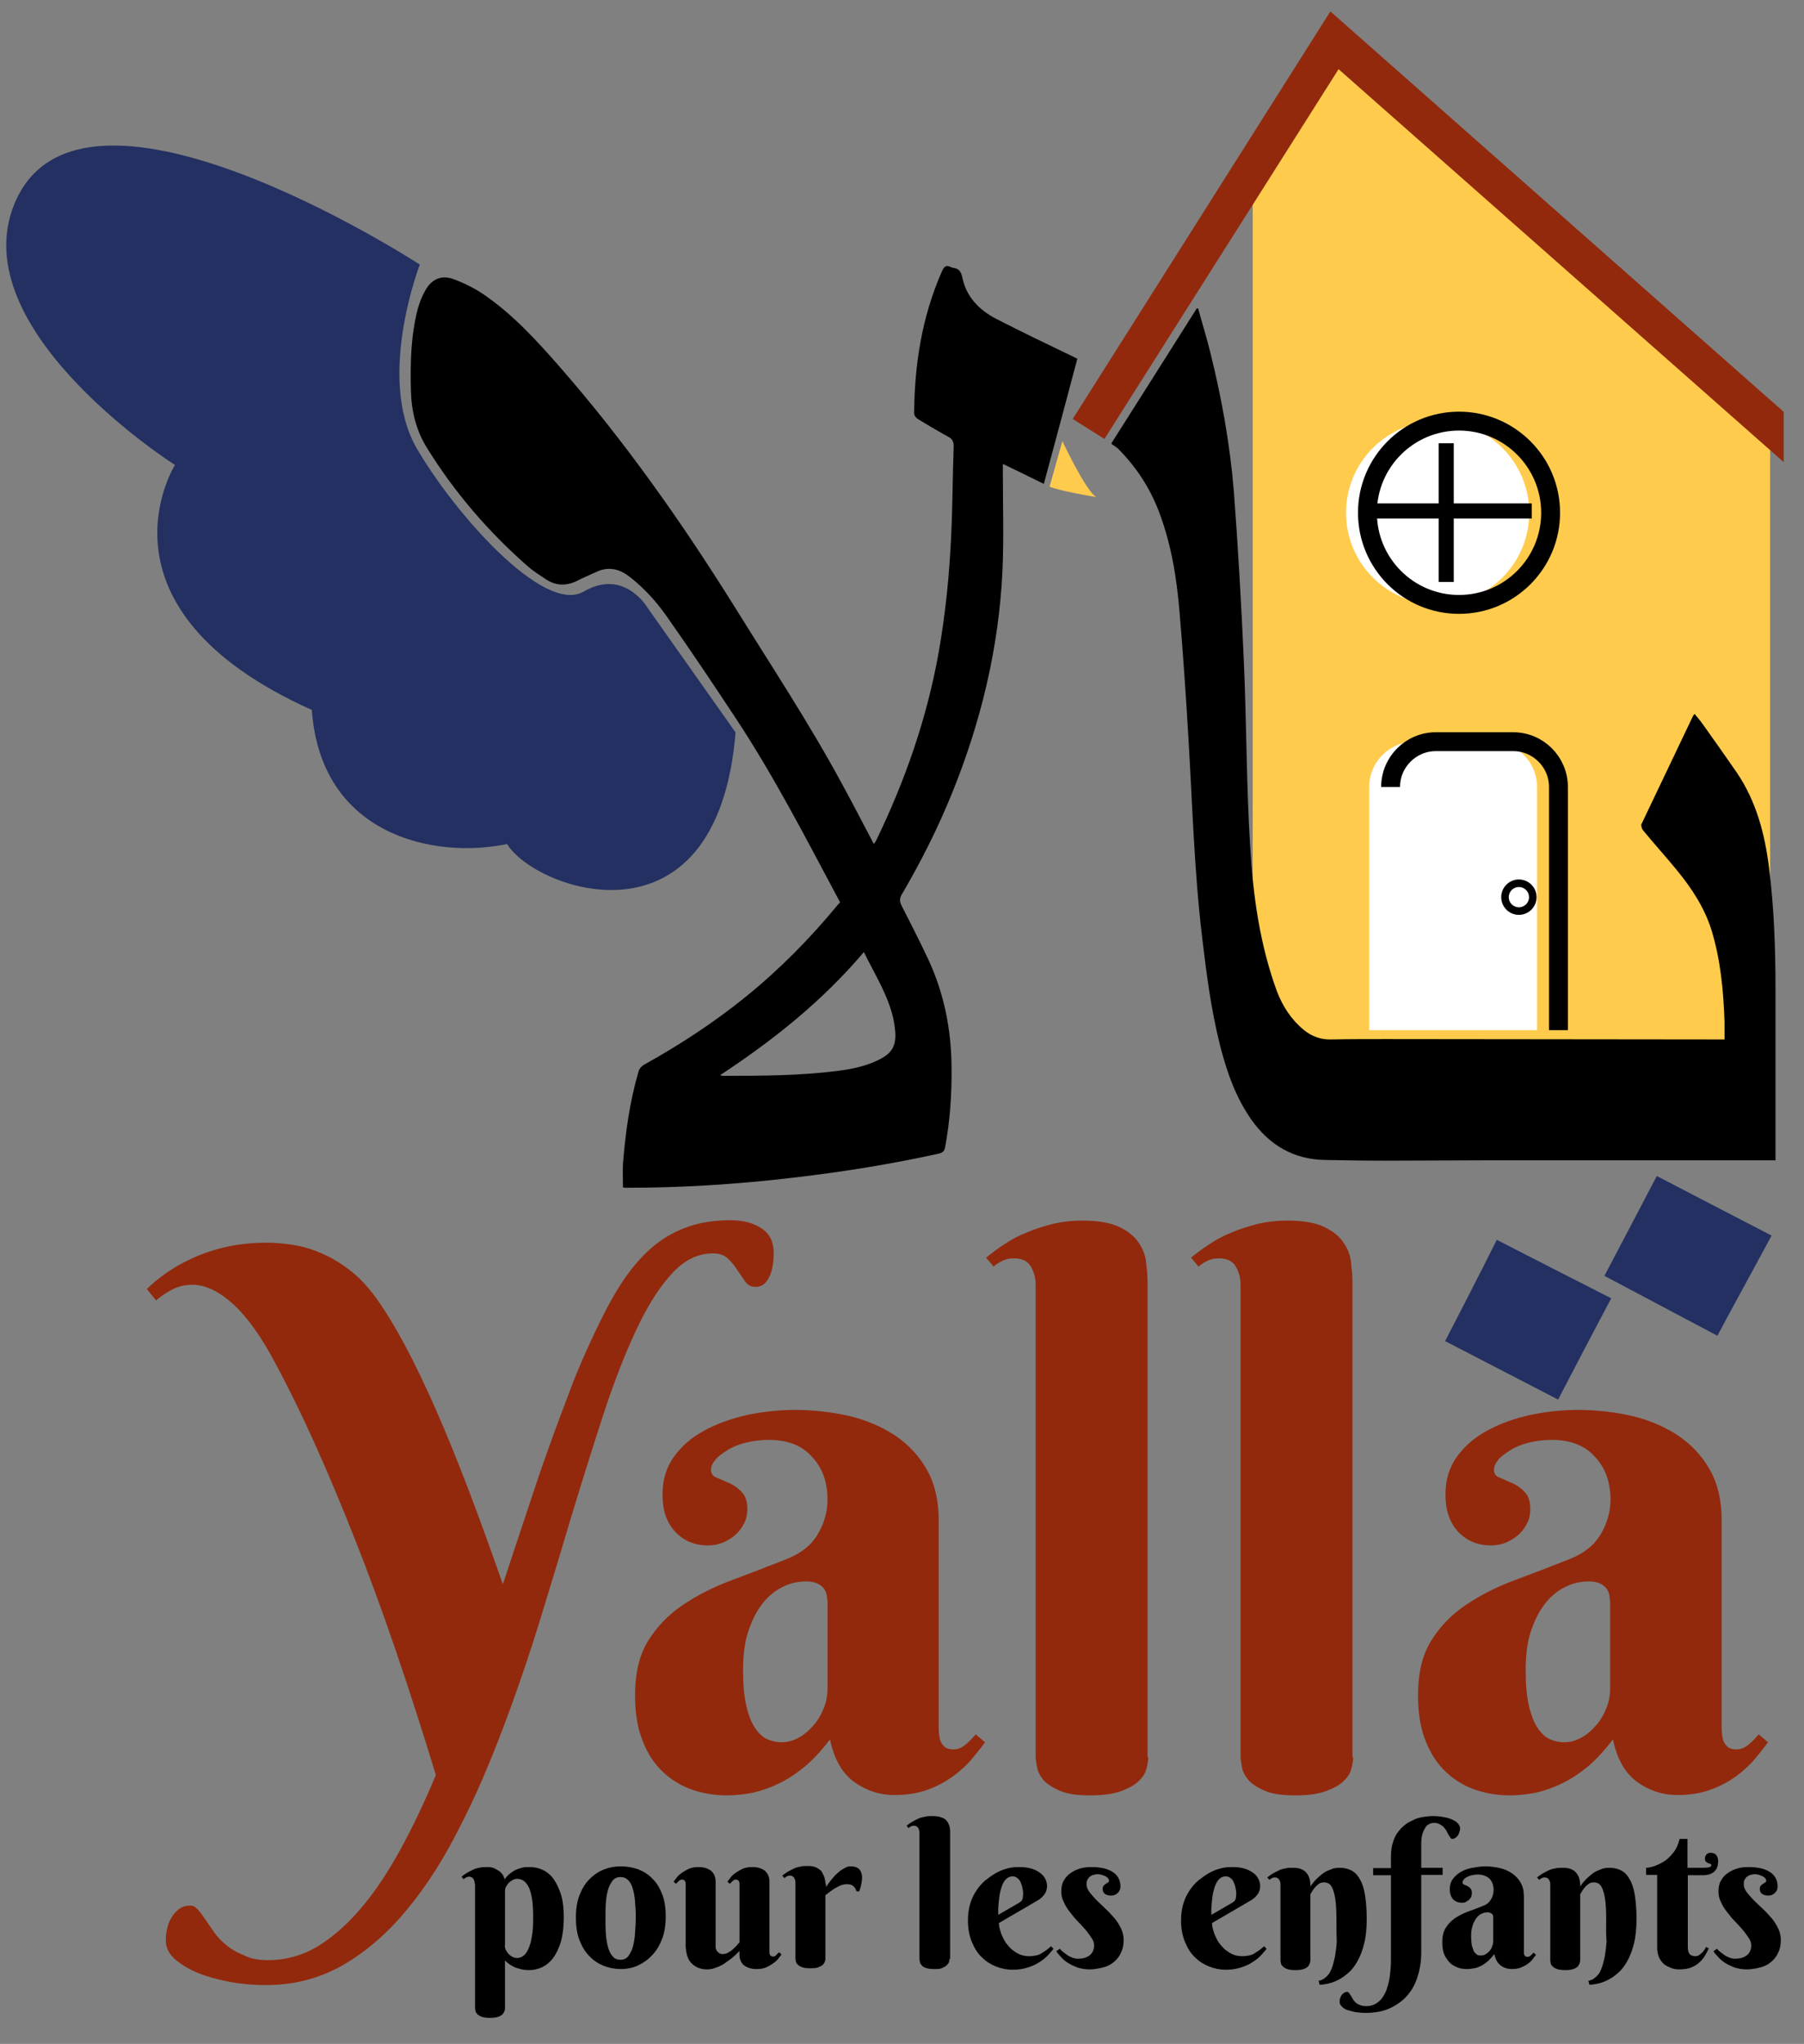 <?xml version="1.0" encoding="utf-8"?>
<!-- Generator: Adobe Illustrator 21.0.0, SVG Export Plug-In . SVG Version: 6.00 Build 0)  -->
<svg version="1.1" id="Calque_1" xmlns="http://www.w3.org/2000/svg" xmlns:xlink="http://www.w3.org/1999/xlink" x="0px" y="0px"
	 viewBox="0 0 506.2 573.2" style="enable-background:new 0 0 506.2 573.2;" xml:space="preserve">
<rect x="0" y="0" width="506.2" height="573.2" fill="#808080" stroke="none"/>
<style type="text/css">
	.st0{fill:#FFCB4D;}
	.st1{fill:#92290D;}
	.st2{fill:#233061;}
	.st3{fill:#FFFFFF;}
	.st4{fill:none;stroke:#000000;stroke-width:5.3;stroke-miterlimit:10;}
	.st5{fill:none;stroke:#000000;stroke-width:4.24;stroke-miterlimit:10;}
	.st6{fill:none;stroke:#000000;stroke-width:2.12;stroke-miterlimit:10;}
</style>
<polygon class="st0" points="351.5,253.2 351.5,47 374.9,13.3 496.7,122.5 496.7,323.7 358.8,306.8 343.7,269.8 "/>
<g>
	<path class="st1" d="M75.2,549.7c5,0,9.7-1.3,14-3.9c4.3-2.6,8.4-6.3,12.3-10.9c3.9-4.6,7.5-10.1,11-16.5
		c3.5-6.4,6.7-13.2,9.8-20.6c-7.5-24.6-15-46.7-22.7-66.1c-7.7-19.5-15.1-36-22.4-49.5c-3.8-7.2-7.7-12.7-11.7-16.4
		c-4.1-3.7-7.9-5.5-11.5-5.5c-2.2,0-4.1,0.5-5.8,1.4c-1.7,0.9-3.2,1.9-4.4,3l-2.6-3.2c1.4-1.4,3.2-2.9,5.3-4.4
		c2.1-1.5,4.6-2.9,7.4-4.2c2.8-1.3,6-2.4,9.5-3.2c3.5-0.8,7.4-1.2,11.6-1.2c2.1,0,4.5,0.2,7.1,0.6c2.6,0.4,5.2,1.1,7.9,2.3
		c2.7,1.1,5.4,2.7,8,4.7c2.7,2,5.2,4.7,7.6,8c5.3,7.4,10.8,17.8,16.7,31.2c5.9,13.4,12.1,29.8,18.8,49c2.1-6.4,4.2-12.7,6.3-19
		c2.1-6.3,4.1-12.5,6.3-18.5c2.1-6,4.3-11.7,6.4-17.3s4.4-10.7,6.7-15.6c2.4-5.1,4.8-9.7,7.3-13.6c2.5-3.9,5.2-7.2,8.2-9.9
		s6.3-4.7,10-6.1c3.7-1.4,7.9-2.1,12.7-2.1c3.6,0,6.5,0.8,8.7,2.3c2.3,1.5,3.4,3.8,3.4,6.9c0,2.7-0.4,5-1.3,6.8
		c-0.9,1.8-2.1,2.7-3.7,2.7c-1.3,0-2.3-0.5-3-1.5c-0.7-1-1.4-2.1-2.2-3.2c-0.7-1.2-1.6-2.2-2.6-3.2c-1-1-2.4-1.5-4.3-1.5
		c-4.2,0-8,1.9-11.5,5.7c-3.5,3.8-6.8,9-9.9,15.6c-3.1,6.6-6.1,14.2-9,23c-2.9,8.8-5.8,18.1-8.8,27.9c-2.9,9.8-6,20-9.2,30.4
		c-3.2,10.4-6.7,20.6-10.4,30.4s-7.7,19.2-12.2,27.9c-4.4,8.8-9.3,16.5-14.7,23c-5.4,6.6-11.4,11.8-17.9,15.6
		c-6.6,3.8-13.8,5.7-21.8,5.7c-3.5,0-6.9-0.3-10.1-0.9c-3.2-0.6-6.2-1.4-8.7-2.4s-4.7-2.3-6.4-3.7c-1.7-1.4-2.6-3-2.8-4.6
		c-0.1-1.2-0.1-2.5,0.2-3.7c0.2-1.3,0.6-2.4,1.2-3.4c0.5-1,1.3-1.9,2.2-2.6c0.9-0.7,2-1,3.2-1c0.8,0,1.5,0.4,2.1,1.1
		c0.7,0.8,1.4,1.7,2.1,2.8c0.8,1.1,1.6,2.3,2.5,3.6c0.9,1.3,2.1,2.5,3.4,3.6c1.4,1.1,3,2.1,4.9,2.8
		C70.2,549.3,72.5,549.7,75.2,549.7z"/>
	<path class="st1" d="M215.7,403.8c-2.3,0-4.5,0.3-6.5,0.8c-2,0.5-3.7,1.2-5.1,2.1s-2.6,1.7-3.4,2.7c-0.8,1-1.2,1.9-1.2,2.8
		c0,1,0.5,1.8,1.6,2.2c1.1,0.4,2.2,1,3.5,1.5c1.3,0.6,2.5,1.4,3.5,2.5c1.1,1.1,1.6,2.7,1.6,4.9c0,1.4-0.3,2.8-0.9,3.9
		c-0.6,1.2-1.4,2.3-2.4,3.2c-1,0.9-2.2,1.6-3.5,2.2c-1.3,0.5-2.7,0.8-4.2,0.8c-3.8,0-6.9-1.3-9.3-3.9c-2.4-2.6-3.5-6-3.5-10.4
		c0-4.2,1.1-7.7,3.3-10.7c2.2-3,5-5.4,8.6-7.3c3.5-1.9,7.5-3.3,11.9-4.3c4.4-0.9,8.9-1.4,13.3-1.4c5.3,0,10.4,0.6,15.3,1.7
		c4.9,1.2,9.1,3,12.9,5.5c3.7,2.5,6.7,5.7,8.9,9.6c2.2,3.9,3.3,8.6,3.3,14.2v57.9c0,0.6,0,1.3,0.1,2.1c0.1,0.8,0.2,1.4,0.5,2.1
		c0.3,0.6,0.7,1.1,1.2,1.5c0.5,0.4,1.3,0.6,2.4,0.6c1.2,0,2.4-0.5,3.4-1.4c1.1-0.9,2-1.9,2.8-2.8l2.6,2.2c-1,1.4-2.3,3-3.7,4.7
		c-1.4,1.7-3.2,3.3-5.2,4.8c-2.1,1.5-4.4,2.8-7.2,3.8c-2.7,1-5.8,1.5-9.3,1.5c-4.3,0-8.1-1.3-11.5-3.8c-3.4-2.6-5.5-6.5-6.6-11.8
		c-2.2,2.9-4.5,5.4-6.8,7.4c-2.4,2-4.8,3.6-7.2,4.8s-4.9,2.1-7.4,2.7c-2.5,0.5-5,0.8-7.5,0.8c-3.3,0-6.5-0.5-9.5-1.5
		s-5.8-2.6-8.3-4.9c-2.4-2.2-4.4-5.1-5.8-8.7c-1.5-3.6-2.2-7.9-2.2-13c0-6.2,1.2-11.3,3.7-15.3c2.5-4,5.7-7.3,9.7-10
		c4-2.7,8.5-5,13.6-6.9c5.1-1.9,10.3-3.9,15.6-6c4-1.6,6.9-3.9,8.7-7c1.8-3.1,2.7-6.3,2.7-9.6c0-5.1-1.5-9.1-4.5-12.2
		C224.9,405.3,220.9,403.8,215.7,403.8z M232.1,448.7c0-1.7-0.5-3-1.6-3.9c-1.1-0.9-2.5-1.3-4.2-1.3c-2.4,0-4.7,0.5-6.8,1.6
		c-2.2,1.1-4.1,2.7-5.7,4.8c-1.6,2.1-2.9,4.7-3.9,7.8c-1,3.1-1.4,6.7-1.4,10.8c0,4,0.3,7.2,0.9,9.8c0.6,2.6,1.4,4.7,2.4,6.2
		c1,1.5,2.1,2.6,3.4,3.2c1.3,0.6,2.7,0.9,4.1,0.9c1.8,0,3.5-0.5,5-1.4c1.6-0.9,2.9-2.1,4.1-3.5c1.2-1.4,2.1-3,2.8-4.8
		c0.7-1.8,1-3.6,1-5.3V448.7z"/>
	<path class="st1" d="M322.2,492.8c0,0.9-0.2,1.9-0.5,3.2c-0.3,1.2-1,2.4-2.2,3.5c-1.1,1.1-2.8,2-4.9,2.8c-2.2,0.8-5,1.2-8.7,1.2
		s-6.5-0.4-8.5-1.3c-2.1-0.9-3.6-1.9-4.6-3c-1-1.2-1.6-2.4-1.8-3.6c-0.2-1.2-0.4-2.2-0.4-3V360.3c0-2-0.5-3.7-1.4-5.2
		c-0.9-1.5-2.5-2.2-4.7-2.2c-1.2,0-2.2,0.2-3,0.6c-0.9,0.4-1.8,0.9-2.7,1.7l-2.1-2.5c1.6-1.3,3.3-2.6,5.2-3.8c1.9-1.3,4-2.4,6.3-3.3
		c2.3-1,4.7-1.7,7.3-2.4c2.6-0.6,5.3-0.9,8.2-0.9c4.4,0,7.9,0.6,10.4,1.8c2.5,1.2,4.3,2.7,5.4,4.4c1.2,1.7,1.9,3.6,2.1,5.5
		c0.2,1.9,0.4,3.7,0.4,5.2V492.8z"/>
	<path class="st1" d="M379.7,492.8c0,0.9-0.2,1.9-0.5,3.2c-0.3,1.2-1,2.4-2.2,3.5c-1.1,1.1-2.8,2-4.9,2.8c-2.2,0.8-5,1.2-8.7,1.2
		c-3.6,0-6.5-0.4-8.5-1.3c-2.1-0.9-3.6-1.9-4.6-3c-1-1.2-1.6-2.4-1.8-3.6c-0.2-1.2-0.4-2.2-0.4-3V360.3c0-2-0.5-3.7-1.4-5.2
		c-0.9-1.5-2.5-2.2-4.7-2.2c-1.2,0-2.2,0.2-3,0.6c-0.9,0.4-1.8,0.9-2.7,1.7l-2.1-2.5c1.6-1.3,3.3-2.6,5.2-3.8c1.9-1.3,4-2.4,6.3-3.3
		c2.3-1,4.7-1.7,7.3-2.4c2.6-0.6,5.3-0.9,8.2-0.9c4.4,0,7.9,0.6,10.4,1.8c2.5,1.2,4.3,2.7,5.4,4.4c1.2,1.7,1.9,3.6,2.1,5.5
		c0.2,1.9,0.4,3.7,0.4,5.2V492.8z"/>
	<path class="st1" d="M435.4,403.8c-2.3,0-4.5,0.3-6.5,0.8c-2,0.5-3.7,1.2-5.1,2.1s-2.6,1.7-3.4,2.7c-0.8,1-1.2,1.9-1.2,2.8
		c0,1,0.5,1.8,1.6,2.2c1.1,0.4,2.2,1,3.5,1.5c1.3,0.6,2.5,1.4,3.5,2.5c1.1,1.1,1.6,2.7,1.6,4.9c0,1.4-0.3,2.8-0.9,3.9
		c-0.6,1.2-1.4,2.3-2.4,3.2c-1,0.9-2.2,1.6-3.5,2.2c-1.3,0.5-2.7,0.8-4.2,0.8c-3.8,0-6.9-1.3-9.3-3.9c-2.4-2.6-3.5-6-3.5-10.4
		c0-4.2,1.1-7.7,3.3-10.7c2.2-3,5-5.4,8.6-7.3c3.5-1.9,7.5-3.3,11.9-4.3c4.4-0.9,8.9-1.4,13.3-1.4c5.3,0,10.4,0.6,15.3,1.7
		c4.9,1.2,9.1,3,12.9,5.5c3.7,2.5,6.7,5.7,8.9,9.6c2.2,3.9,3.3,8.6,3.3,14.2v57.9c0,0.6,0,1.3,0.1,2.1c0.1,0.8,0.2,1.4,0.5,2.1
		c0.3,0.6,0.7,1.1,1.2,1.5c0.5,0.4,1.3,0.6,2.4,0.6c1.2,0,2.4-0.5,3.4-1.4c1.1-0.9,2-1.9,2.8-2.8l2.6,2.2c-1,1.4-2.3,3-3.7,4.7
		c-1.4,1.7-3.2,3.3-5.2,4.8c-2.1,1.5-4.4,2.8-7.2,3.8c-2.7,1-5.8,1.5-9.3,1.5c-4.3,0-8.1-1.3-11.5-3.8c-3.4-2.6-5.5-6.5-6.6-11.8
		c-2.2,2.9-4.5,5.4-6.8,7.4c-2.4,2-4.8,3.6-7.2,4.8s-4.9,2.1-7.4,2.7c-2.5,0.5-5,0.8-7.5,0.8c-3.3,0-6.5-0.5-9.5-1.5
		s-5.8-2.6-8.3-4.9c-2.4-2.2-4.4-5.1-5.8-8.7c-1.5-3.6-2.2-7.9-2.2-13c0-6.2,1.2-11.3,3.7-15.3c2.5-4,5.7-7.3,9.7-10
		c4-2.7,8.5-5,13.6-6.9c5.1-1.9,10.3-3.9,15.6-6c4-1.6,6.9-3.9,8.7-7c1.8-3.1,2.7-6.3,2.7-9.6c0-5.1-1.5-9.1-4.5-12.2
		C444.6,405.3,440.5,403.8,435.4,403.8z M451.7,448.7c0-1.7-0.5-3-1.6-3.9c-1.1-0.9-2.5-1.3-4.2-1.3c-2.4,0-4.7,0.5-6.8,1.6
		c-2.2,1.1-4.1,2.7-5.7,4.8c-1.6,2.1-2.9,4.7-3.9,7.8c-1,3.1-1.4,6.7-1.4,10.8c0,4,0.3,7.2,0.9,9.8c0.6,2.6,1.4,4.7,2.4,6.2
		c1,1.5,2.1,2.6,3.4,3.2c1.3,0.6,2.7,0.9,4.1,0.9c1.8,0,3.5-0.5,5-1.4c1.6-0.9,2.9-2.1,4.1-3.5c1.2-1.4,2.1-3,2.8-4.8
		c0.7-1.8,1-3.6,1-5.3V448.7z"/>
	<path d="M133.2,528.3c0-0.5-0.1-1-0.4-1.4c-0.2-0.4-0.7-0.6-1.2-0.6c-0.3,0-0.6,0.1-0.8,0.2s-0.5,0.3-0.7,0.5l-0.6-0.7
		c0.4-0.3,0.9-0.7,1.4-1c0.5-0.3,1.1-0.6,1.7-0.9c0.6-0.3,1.2-0.5,1.9-0.6c0.7-0.2,1.4-0.2,2.2-0.2c0.8,0,1.5,0.1,2.1,0.4
		c0.6,0.3,1.1,0.6,1.5,0.9c0.4,0.4,0.7,0.7,0.9,1.1c0.2,0.4,0.3,0.7,0.4,1c0.4-0.5,0.8-1,1.3-1.4c0.5-0.4,1-0.8,1.6-1.1
		c0.6-0.3,1.2-0.5,1.9-0.7c0.7-0.2,1.4-0.2,2.1-0.2c1.5,0,2.8,0.3,4,0.9c1.2,0.6,2.2,1.5,3,2.7c0.8,1.2,1.5,2.7,2,4.4
		c0.5,1.8,0.7,3.8,0.7,6.1c0,2.7-0.3,4.9-0.8,6.8c-0.6,1.9-1.3,3.4-2.2,4.6c-0.9,1.2-1.9,2-3.1,2.6c-1.2,0.5-2.3,0.8-3.5,0.8
		c-1,0-1.9-0.1-2.6-0.3c-0.8-0.2-1.4-0.4-2-0.7c-0.5-0.3-1-0.6-1.4-0.9c-0.4-0.3-0.7-0.6-0.9-0.8v13.3c0,0.2,0,0.5-0.1,0.8
		c-0.1,0.3-0.3,0.6-0.5,0.9c-0.3,0.3-0.7,0.6-1.3,0.8c-0.6,0.2-1.3,0.3-2.3,0.3c-1,0-1.7-0.1-2.3-0.3c-0.6-0.2-1-0.5-1.3-0.8
		c-0.3-0.3-0.5-0.6-0.5-1c-0.1-0.3-0.1-0.6-0.1-0.8V528.3z M141.6,545.7c0,0.1,0.1,0.4,0.2,0.8c0.1,0.4,0.3,0.7,0.6,1.1
		s0.6,0.7,1.1,1c0.4,0.3,1,0.5,1.6,0.5c0.8,0,1.5-0.3,2.1-0.9c0.6-0.6,1-1.4,1.4-2.5c0.4-1,0.6-2.3,0.8-3.7s0.2-2.9,0.2-4.5
		c0-2-0.1-3.6-0.3-4.9c-0.2-1.3-0.5-2.4-0.9-3.3c-0.4-0.8-0.9-1.4-1.4-1.8c-0.6-0.4-1.2-0.6-1.9-0.6c-0.4,0-0.8,0.1-1.2,0.3
		c-0.4,0.2-0.8,0.5-1.1,0.8c-0.3,0.3-0.6,0.7-0.8,1.1c-0.2,0.4-0.3,0.8-0.3,1.2V545.7z"/>
	<path d="M161.6,537.8c0-2.4,0.3-4.5,1-6.3c0.7-1.8,1.6-3.3,2.8-4.5c1.2-1.2,2.5-2.1,4-2.7s3.1-0.9,4.8-0.9c1.7,0,3.3,0.3,4.8,0.8
		c1.5,0.6,2.9,1.4,4,2.6c1.2,1.1,2.1,2.6,2.8,4.4c0.7,1.8,1,3.8,1,6.2c0,2.4-0.3,4.5-1,6.3c-0.7,1.8-1.6,3.4-2.8,4.6
		c-1.2,1.3-2.5,2.2-4,2.9s-3.1,1-4.8,1c-1.7,0-3.3-0.3-4.8-0.9s-2.9-1.5-4-2.7c-1.2-1.2-2.1-2.7-2.8-4.5
		C161.9,542.3,161.6,540.2,161.6,537.8z M178.4,537.6c0-1.5-0.1-2.9-0.2-4.2c-0.1-1.4-0.3-2.6-0.6-3.6c-0.3-1.1-0.7-1.9-1.3-2.5
		s-1.3-0.9-2.2-0.9c-0.9,0-1.6,0.3-2.2,1c-0.5,0.7-1,1.5-1.3,2.6c-0.3,1.1-0.5,2.3-0.6,3.7c-0.1,1.4-0.1,2.8-0.1,4.3
		c0,1.5,0,2.9,0.1,4.3c0.1,1.4,0.3,2.6,0.6,3.7c0.3,1.1,0.7,2,1.3,2.6c0.5,0.7,1.3,1,2.2,1c0.9,0,1.6-0.3,2.2-1
		c0.5-0.7,1-1.6,1.3-2.7c0.3-1.1,0.5-2.4,0.6-3.8C178.3,540.5,178.4,539,178.4,537.6z"/>
	<path d="M215.9,547.1c0,0.2,0,0.3,0,0.5c0,0.2,0.1,0.4,0.1,0.5c0.1,0.2,0.2,0.3,0.3,0.4c0.1,0.1,0.4,0.2,0.6,0.2
		c0.3,0,0.7-0.1,0.9-0.4s0.5-0.5,0.8-0.8l0.7,0.6c-0.3,0.4-0.6,0.8-1,1.3s-0.9,0.9-1.5,1.3c-0.6,0.4-1.2,0.8-2,1.1
		c-0.7,0.3-1.6,0.4-2.5,0.4c-0.8,0-1.5-0.1-2.1-0.3c-0.6-0.2-1.1-0.5-1.5-0.8s-0.7-0.8-0.9-1.3c-0.2-0.5-0.3-1-0.3-1.5v-1.2
		c-0.9,1-1.9,1.9-2.9,2.6c-0.4,0.3-0.9,0.6-1.4,1c-0.5,0.3-1,0.6-1.5,0.8c-0.5,0.2-1.1,0.4-1.6,0.6c-0.6,0.1-1.1,0.2-1.7,0.2
		c-1.1,0-2-0.2-2.8-0.6c-0.8-0.4-1.4-0.9-1.9-1.5c-0.5-0.6-0.8-1.4-1-2.2c-0.2-0.8-0.3-1.6-0.3-2.4v-16.9c0-0.2,0-0.3,0-0.5
		c0-0.2-0.1-0.4-0.1-0.5c-0.1-0.2-0.2-0.3-0.3-0.4c-0.1-0.1-0.4-0.2-0.6-0.2c-0.3,0-0.6,0.1-0.9,0.4c-0.3,0.2-0.5,0.5-0.8,0.8
		l-0.7-0.6c0.3-0.4,0.6-0.8,1-1.3s0.9-0.9,1.5-1.3c0.6-0.4,1.3-0.8,2-1.1c0.8-0.3,1.6-0.4,2.5-0.4c0.8,0,1.5,0.1,2.1,0.3
		c0.6,0.2,1.1,0.5,1.5,0.8c0.4,0.4,0.7,0.8,0.9,1.3c0.2,0.5,0.3,1,0.3,1.5v18.3c0,0.3,0,0.5,0.1,0.8c0.1,0.3,0.2,0.5,0.4,0.7
		c0.2,0.2,0.4,0.4,0.6,0.5c0.2,0.1,0.5,0.2,0.8,0.2c0.5,0,1.1-0.1,1.6-0.4c0.5-0.3,1-0.6,1.4-1c0.4-0.4,0.8-0.7,1.1-1.1
		c0.3-0.4,0.6-0.6,0.7-0.8v-16c0-0.2,0-0.3,0-0.5c0-0.2-0.1-0.4-0.1-0.5c-0.1-0.2-0.2-0.3-0.3-0.4c-0.1-0.1-0.4-0.2-0.6-0.2
		c-0.3,0-0.6,0.1-0.9,0.4c-0.3,0.2-0.5,0.5-0.8,0.8l-0.7-0.6c0.3-0.4,0.6-0.8,1-1.3s0.9-0.9,1.5-1.3c0.6-0.4,1.3-0.8,2-1.1
		c0.8-0.3,1.6-0.4,2.5-0.4c0.8,0,1.5,0.1,2.1,0.3c0.6,0.2,1.1,0.5,1.5,0.8c0.4,0.4,0.7,0.8,0.9,1.3c0.2,0.5,0.3,1,0.3,1.5V547.1z"/>
	<path d="M231.8,529.2c0.7-1.1,1.4-2,2.2-2.9c0.3-0.4,0.7-0.7,1.1-1.1c0.4-0.3,0.8-0.7,1.2-0.9s0.8-0.5,1.3-0.7s0.9-0.2,1.3-0.2
		c0.9,0,1.7,0.3,2.2,0.8c0.5,0.6,0.8,1.3,0.8,2.3c0,0.6-0.1,1.2-0.2,1.8c-0.1,0.6-0.3,1.3-0.6,2.1h-0.8c-0.1-0.6-0.4-1-0.8-1.4
		c-0.4-0.4-1-0.6-1.8-0.6c-0.6,0-1.1,0.1-1.7,0.3c-0.5,0.2-1.1,0.5-1.6,0.8c-0.5,0.3-1,0.6-1.5,1c-0.5,0.4-0.9,0.7-1.3,1v17.7
		c0,0.2,0,0.5-0.1,0.8c-0.1,0.3-0.3,0.6-0.5,0.9c-0.3,0.3-0.7,0.5-1.3,0.8c-0.6,0.2-1.3,0.3-2.3,0.3c-1,0-1.7-0.1-2.3-0.3
		c-0.6-0.2-1-0.5-1.3-0.8c-0.3-0.3-0.5-0.6-0.5-1c-0.1-0.3-0.1-0.6-0.1-0.8v-21.1c0-0.5-0.1-1-0.4-1.4c-0.2-0.4-0.7-0.6-1.2-0.6
		c-0.3,0-0.6,0.1-0.8,0.2s-0.5,0.3-0.7,0.5l-0.6-0.7c0.4-0.3,0.9-0.7,1.4-1c0.5-0.3,1.1-0.6,1.7-0.9c0.6-0.3,1.2-0.5,1.9-0.6
		c0.7-0.2,1.4-0.2,2.2-0.2c0.8,0,1.5,0.1,2,0.3c0.6,0.2,1,0.5,1.4,0.8c0.4,0.3,0.6,0.7,0.8,1.1c0.2,0.4,0.4,0.8,0.5,1.3
		c0.1,0.4,0.2,0.8,0.2,1.2C231.8,528.6,231.8,528.9,231.8,529.2z"/>
	<path d="M266.4,549.4c0,0.2,0,0.5-0.1,0.8s-0.3,0.6-0.6,0.9c-0.3,0.3-0.7,0.5-1.3,0.8s-1.3,0.3-2.3,0.3c-1,0-1.7-0.1-2.3-0.3
		s-1-0.5-1.2-0.8c-0.3-0.3-0.4-0.6-0.5-1c-0.1-0.3-0.1-0.6-0.1-0.8v-35.3c0-0.5-0.1-1-0.4-1.4c-0.2-0.4-0.7-0.6-1.2-0.6
		c-0.3,0-0.6,0.1-0.8,0.2c-0.2,0.1-0.5,0.3-0.7,0.5l-0.5-0.7c0.4-0.3,0.9-0.7,1.4-1c0.5-0.3,1.1-0.6,1.7-0.9c0.6-0.3,1.3-0.5,2-0.6
		c0.7-0.2,1.4-0.2,2.2-0.2c1.2,0,2.1,0.2,2.8,0.5c0.7,0.3,1.1,0.7,1.4,1.2c0.3,0.5,0.5,1,0.6,1.5c0.1,0.5,0.1,1,0.1,1.4V549.4z"/>
	<path d="M280.3,539.3c0,0.6,0.1,1.2,0.3,1.9c0.2,0.7,0.4,1.4,0.8,2.1c0.3,0.7,0.7,1.4,1.2,2c0.5,0.6,1,1.2,1.7,1.7s1.3,0.9,2.1,1.2
		c0.8,0.3,1.6,0.4,2.5,0.4c0.6,0,1.2-0.1,1.8-0.2c0.5-0.1,1.1-0.3,1.5-0.6c0.5-0.3,0.9-0.6,1.4-0.9c0.4-0.3,0.9-0.7,1.3-1.1l0.7,0.7
		c-0.4,0.6-1,1.2-1.6,1.9c-0.7,0.7-1.4,1.3-2.4,1.9c-0.9,0.6-2,1.1-3.3,1.5c-1.2,0.4-2.7,0.6-4.2,0.6s-3.1-0.3-4.6-0.9
		s-2.8-1.4-4-2.6c-1.2-1.1-2.1-2.6-2.8-4.3c-0.7-1.7-1.1-3.7-1.1-6c0-1.7,0.2-3.2,0.6-4.6c0.4-1.4,1-2.6,1.7-3.7
		c0.7-1.1,1.6-2.1,2.5-2.9c1-0.8,2-1.5,3-2.1c1.1-0.6,2.1-1,3.2-1.3c1.1-0.3,2.2-0.4,3.2-0.4c1.3,0,2.5,0.1,3.5,0.4
		c1,0.3,1.8,0.7,2.5,1.2c0.7,0.5,1.2,1.1,1.5,1.7c0.3,0.6,0.5,1.3,0.5,2c0,0.9-0.2,1.6-0.7,2.3s-1.1,1.3-2,1.8L280.3,539.3z
		 M285.8,533.7c0.2-0.1,0.4-0.3,0.6-0.4c0.2-0.1,0.3-0.3,0.4-0.5c0.1-0.2,0.2-0.4,0.2-0.7c0-0.3,0.1-0.6,0.1-1.1
		c0-0.5-0.1-1-0.2-1.5c-0.1-0.6-0.3-1.1-0.5-1.6c-0.2-0.5-0.5-0.9-0.9-1.2c-0.4-0.3-0.8-0.5-1.3-0.5c-0.7,0-1.2,0.2-1.7,0.6
		c-0.5,0.4-0.8,0.9-1.1,1.5c-0.3,0.6-0.5,1.3-0.7,2.1c-0.2,0.8-0.3,1.6-0.4,2.4c-0.1,0.8-0.1,1.6-0.2,2.3c0,0.7,0,1.4,0,1.9
		L285.8,533.7z"/>
	<path d="M308,525.6c-0.4,0-0.8,0.1-1.2,0.2c-0.4,0.1-0.7,0.3-1,0.5c-0.3,0.2-0.5,0.6-0.7,0.9c-0.2,0.4-0.2,0.8-0.2,1.3
		c0,0.7,0.3,1.4,0.8,2.1c0.5,0.7,1.2,1.4,1.9,2.2c0.8,0.8,1.6,1.5,2.5,2.4c0.9,0.8,1.7,1.7,2.5,2.6c0.8,0.9,1.4,1.9,1.9,2.9
		c0.5,1,0.8,2.1,0.8,3.3c0,1.3-0.2,2.5-0.7,3.5c-0.4,1-1.1,1.9-1.9,2.6c-0.8,0.7-1.8,1.3-3,1.6s-2.5,0.6-3.9,0.6
		c-1.3,0-2.4-0.2-3.4-0.5c-1-0.4-1.9-0.8-2.7-1.3s-1.5-1.1-2-1.7c-0.6-0.6-1-1.1-1.3-1.6l1-0.7c0.2,0.3,0.5,0.6,0.9,0.9
		c0.4,0.3,0.8,0.6,1.2,0.9c0.4,0.3,0.9,0.5,1.4,0.7c0.5,0.2,1,0.3,1.6,0.3c1.3,0,2.4-0.3,3.2-0.9c0.8-0.6,1.3-1.6,1.3-2.8
		c0-0.7-0.2-1.4-0.7-2.1c-0.5-0.7-1-1.5-1.7-2.3c-0.7-0.8-1.4-1.6-2.2-2.4c-0.8-0.8-1.5-1.7-2.2-2.6c-0.7-0.9-1.3-1.8-1.7-2.8
		c-0.5-0.9-0.7-1.9-0.7-3c0-1.1,0.2-2.2,0.7-3c0.5-0.9,1.1-1.6,1.9-2.1c0.8-0.6,1.7-1,2.7-1.3c1-0.3,2-0.4,3.1-0.4
		c1.2,0,2.3,0.1,3.3,0.3c1,0.2,1.9,0.6,2.6,1c0.7,0.4,1.3,1,1.7,1.7c0.4,0.7,0.6,1.5,0.6,2.4c0,0.7-0.2,1.3-0.7,1.8
		c-0.5,0.5-1.1,0.8-1.9,0.8c-0.8,0-1.4-0.2-1.8-0.5c-0.4-0.3-0.6-0.8-0.6-1.4c0-0.4,0.1-0.7,0.3-0.9s0.4-0.4,0.6-0.5
		c0.2-0.1,0.5-0.3,0.6-0.4c0.2-0.1,0.3-0.2,0.3-0.4c0-0.5-0.3-0.9-0.8-1.2S308.8,525.6,308,525.6z"/>
	<path d="M340.1,539.3c0,0.6,0.1,1.2,0.3,1.9c0.2,0.7,0.4,1.4,0.8,2.1c0.3,0.7,0.7,1.4,1.2,2c0.5,0.6,1,1.2,1.7,1.7s1.3,0.9,2.1,1.2
		c0.8,0.3,1.6,0.4,2.5,0.4c0.6,0,1.2-0.1,1.8-0.2c0.5-0.1,1.1-0.3,1.5-0.6c0.5-0.3,0.9-0.6,1.4-0.9c0.4-0.3,0.9-0.7,1.3-1.1l0.7,0.7
		c-0.4,0.6-1,1.2-1.6,1.9c-0.7,0.7-1.4,1.3-2.4,1.9c-0.9,0.6-2,1.1-3.3,1.5c-1.2,0.4-2.7,0.6-4.2,0.6s-3.1-0.3-4.6-0.9
		s-2.8-1.4-4-2.6c-1.2-1.1-2.1-2.6-2.8-4.3c-0.7-1.7-1.1-3.7-1.1-6c0-1.7,0.2-3.2,0.6-4.6c0.4-1.4,1-2.6,1.7-3.7
		c0.7-1.1,1.6-2.1,2.5-2.9c1-0.8,2-1.5,3-2.1c1.1-0.6,2.1-1,3.2-1.3c1.1-0.3,2.2-0.4,3.2-0.4c1.3,0,2.5,0.1,3.5,0.4
		c1,0.3,1.8,0.7,2.5,1.2c0.7,0.5,1.2,1.1,1.5,1.7c0.3,0.6,0.5,1.3,0.5,2c0,0.9-0.2,1.6-0.7,2.3s-1.1,1.3-2,1.8L340.1,539.3z
		 M345.6,533.7c0.2-0.1,0.4-0.3,0.6-0.4c0.2-0.1,0.3-0.3,0.4-0.5c0.1-0.2,0.2-0.4,0.2-0.7c0-0.3,0.1-0.6,0.1-1.1
		c0-0.5-0.1-1-0.2-1.5c-0.1-0.6-0.3-1.1-0.5-1.6c-0.2-0.5-0.5-0.9-0.9-1.2c-0.4-0.3-0.8-0.5-1.3-0.5c-0.7,0-1.2,0.2-1.7,0.6
		c-0.5,0.4-0.8,0.9-1.1,1.5c-0.3,0.6-0.5,1.3-0.7,2.1c-0.2,0.8-0.3,1.6-0.4,2.4c-0.1,0.8-0.1,1.6-0.2,2.3c0,0.7,0,1.4,0,1.9
		L345.6,533.7z"/>
	<path d="M375,538.2c0-2.3-0.1-4.1-0.3-5.5c-0.2-1.4-0.5-2.4-0.8-3.1c-0.3-0.7-0.7-1.2-1.1-1.4c-0.4-0.2-0.8-0.3-1.3-0.3
		c-0.5,0-1,0.1-1.4,0.4c-0.4,0.3-0.8,0.6-1.1,1c-0.3,0.4-0.6,0.7-0.8,1.1c-0.2,0.4-0.4,0.6-0.5,0.8v18.3c0,0.2,0,0.5-0.1,0.9
		c-0.1,0.3-0.3,0.7-0.5,1c-0.3,0.3-0.7,0.6-1.3,0.8c-0.6,0.2-1.3,0.3-2.3,0.3c-1,0-1.7-0.1-2.3-0.3c-0.6-0.2-1-0.5-1.3-0.8
		c-0.3-0.3-0.5-0.6-0.5-1c-0.1-0.3-0.1-0.6-0.1-0.8v-21.1c0-0.5-0.1-1-0.4-1.4c-0.2-0.4-0.7-0.6-1.2-0.6c-0.3,0-0.6,0.1-0.8,0.2
		s-0.5,0.3-0.7,0.5l-0.6-0.7c0.4-0.3,0.9-0.7,1.4-1c0.5-0.3,1.1-0.6,1.7-0.9c0.6-0.3,1.2-0.5,1.9-0.6c0.7-0.2,1.4-0.2,2.2-0.2
		c1.2,0,2.1,0.2,2.8,0.6c0.7,0.4,1.1,0.9,1.4,1.4c0.3,0.5,0.5,1.1,0.6,1.7c0.1,0.6,0.1,1.1,0.1,1.5c0.7-1,1.4-1.8,2.3-2.6
		c0.3-0.3,0.7-0.6,1.2-1c0.4-0.3,0.9-0.6,1.4-0.8c0.5-0.2,1-0.4,1.5-0.6c0.5-0.1,1.1-0.2,1.7-0.2c1.2,0,2.3,0.2,3.3,0.7
		c1,0.5,1.8,1.3,2.4,2.4c0.7,1.1,1.2,2.6,1.5,4.4c0.3,1.8,0.5,4.1,0.5,6.8c0,2.6-0.2,4.9-0.7,6.9c-0.5,2-1.1,3.6-1.9,5
		s-1.6,2.5-2.6,3.3c-1,0.9-1.9,1.5-2.9,2s-1.9,0.8-2.8,1s-1.7,0.3-2.3,0.3l-0.3-1.1c0.5-0.1,1.1-0.3,1.5-0.6s0.9-0.7,1.3-1.2
		c0.4-0.5,0.7-1.2,1-2c0.3-0.8,0.5-1.8,0.8-3c0.2-1.2,0.4-2.7,0.5-4.3C375,542.4,375,540.4,375,538.2z"/>
	<path d="M402.5,511.2c-0.5,0-1,0.1-1.4,0.3c-0.5,0.2-0.9,0.6-1.2,1.1c-0.3,0.5-0.6,1.1-0.8,1.8c-0.2,0.7-0.3,1.7-0.3,2.7v6.7h6v2
		h-6v21.5c0,2.5-0.3,4.8-1,6.9c-0.6,2.1-1.6,3.9-2.9,5.4c-1.3,1.5-3,2.7-4.9,3.6c-2,0.9-4.3,1.3-6.9,1.3c-0.9,0-1.8-0.1-2.7-0.2
		c-0.9-0.2-1.6-0.4-2.3-0.6s-1.2-0.6-1.6-1c-0.4-0.4-0.6-0.8-0.6-1.2c0-0.3,0-0.7,0.1-1c0.1-0.3,0.2-0.6,0.4-0.9
		c0.2-0.3,0.4-0.5,0.7-0.7c0.3-0.2,0.6-0.3,0.9-0.3c0.2,0,0.4,0.1,0.5,0.3c0.2,0.2,0.3,0.4,0.5,0.7c0.2,0.3,0.4,0.6,0.6,1
		c0.2,0.4,0.5,0.7,0.8,1c0.3,0.3,0.7,0.5,1.2,0.7c0.5,0.2,1.1,0.3,1.8,0.3c0.9,0,1.8-0.2,2.5-0.6c0.7-0.4,1.3-0.9,1.8-1.5
		c0.5-0.7,0.9-1.4,1.3-2.3c0.3-0.9,0.6-1.9,0.8-2.9c0.2-1,0.3-2.1,0.4-3.2s0.1-2.2,0.1-3.3v-22.9h-5v-2h5v-3.2c0-1.6,0.2-3,0.6-4.2
		c0.4-1.2,0.9-2.2,1.6-3c0.6-0.8,1.4-1.5,2.2-2.1c0.8-0.5,1.7-0.9,2.5-1.3c0.8-0.3,1.7-0.5,2.5-0.6c0.8-0.1,1.5-0.2,2.1-0.2
		c1.3,0,2.4,0.1,3.4,0.3c1,0.2,1.8,0.4,2.5,0.8c0.7,0.3,1.2,0.7,1.5,1.1c0.3,0.4,0.5,0.8,0.5,1.3c0,0.3-0.1,0.7-0.2,1
		c-0.1,0.3-0.2,0.6-0.4,0.9c-0.2,0.3-0.4,0.5-0.7,0.7c-0.3,0.2-0.6,0.3-0.9,0.3c-0.2,0-0.4-0.1-0.5-0.3s-0.3-0.5-0.5-0.8
		c-0.2-0.3-0.4-0.7-0.6-1.1s-0.5-0.7-0.8-1.1c-0.3-0.3-0.7-0.6-1.1-0.8S403.1,511.2,402.5,511.2z"/>
	<path d="M414.7,525.7c-0.6,0-1.2,0.1-1.7,0.2c-0.5,0.1-1,0.3-1.4,0.5s-0.7,0.5-0.9,0.7c-0.2,0.3-0.3,0.5-0.3,0.8
		c0,0.3,0.1,0.5,0.4,0.6c0.3,0.1,0.6,0.3,0.9,0.4c0.3,0.2,0.7,0.4,0.9,0.7c0.3,0.3,0.4,0.7,0.4,1.3c0,0.4-0.1,0.7-0.2,1.1
		c-0.2,0.3-0.4,0.6-0.6,0.8c-0.3,0.2-0.6,0.4-0.9,0.6s-0.7,0.2-1.1,0.2c-1,0-1.8-0.3-2.5-1c-0.6-0.7-0.9-1.6-0.9-2.8
		c0-1.1,0.3-2.1,0.9-2.9c0.6-0.8,1.3-1.4,2.3-2c0.9-0.5,2-0.9,3.2-1.1c1.2-0.2,2.4-0.4,3.6-0.4c1.4,0,2.8,0.2,4.1,0.5
		c1.3,0.3,2.4,0.8,3.4,1.5c1,0.7,1.8,1.5,2.4,2.6c0.6,1,0.9,2.3,0.9,3.8v15.4c0,0.2,0,0.3,0,0.5c0,0.2,0.1,0.4,0.1,0.5
		c0.1,0.2,0.2,0.3,0.3,0.4c0.1,0.1,0.4,0.2,0.6,0.2c0.3,0,0.6-0.1,0.9-0.4c0.3-0.2,0.5-0.5,0.8-0.8l0.7,0.6c-0.3,0.4-0.6,0.8-1,1.3
		c-0.4,0.5-0.8,0.9-1.4,1.3c-0.5,0.4-1.2,0.7-1.9,1c-0.7,0.3-1.6,0.4-2.5,0.4c-1.1,0-2.2-0.3-3.1-1c-0.9-0.7-1.5-1.7-1.8-3.2
		c-0.6,0.8-1.2,1.4-1.8,2c-0.6,0.5-1.3,1-1.9,1.3s-1.3,0.6-2,0.7c-0.7,0.1-1.3,0.2-2,0.2c-0.9,0-1.7-0.1-2.5-0.4s-1.6-0.7-2.2-1.3
		c-0.6-0.6-1.2-1.4-1.6-2.3c-0.4-0.9-0.6-2.1-0.6-3.5c0-1.7,0.3-3,1-4.1c0.7-1.1,1.5-1.9,2.6-2.7c1.1-0.7,2.3-1.3,3.6-1.8
		c1.4-0.5,2.7-1,4.2-1.6c1.1-0.4,1.8-1,2.3-1.9c0.5-0.8,0.7-1.7,0.7-2.6c0-1.3-0.4-2.4-1.2-3.2C417.1,526.1,416,525.7,414.7,525.7z
		 M419,537.7c0-0.5-0.1-0.8-0.4-1c-0.3-0.2-0.7-0.4-1.1-0.4c-0.6,0-1.2,0.1-1.8,0.4c-0.6,0.3-1.1,0.7-1.5,1.3
		c-0.4,0.6-0.8,1.3-1,2.1c-0.3,0.8-0.4,1.8-0.4,2.9c0,1.1,0.1,1.9,0.2,2.6c0.2,0.7,0.4,1.2,0.6,1.7c0.3,0.4,0.6,0.7,0.9,0.9
		c0.3,0.2,0.7,0.2,1.1,0.2c0.5,0,0.9-0.1,1.3-0.4c0.4-0.2,0.8-0.6,1.1-0.9c0.3-0.4,0.6-0.8,0.7-1.3c0.2-0.5,0.3-0.9,0.3-1.4V537.7z"
		/>
	<path d="M450.7,538.2c0-2.3-0.1-4.1-0.3-5.5c-0.2-1.4-0.5-2.4-0.8-3.1c-0.3-0.7-0.7-1.2-1.1-1.4c-0.4-0.2-0.8-0.3-1.3-0.3
		c-0.5,0-1,0.1-1.4,0.4c-0.4,0.3-0.8,0.6-1.1,1c-0.3,0.4-0.6,0.7-0.8,1.1c-0.2,0.4-0.4,0.6-0.5,0.8v18.3c0,0.2,0,0.5-0.1,0.9
		c-0.1,0.3-0.3,0.7-0.5,1c-0.3,0.3-0.7,0.6-1.3,0.8c-0.6,0.2-1.3,0.3-2.3,0.3c-1,0-1.7-0.1-2.3-0.3c-0.6-0.2-1-0.5-1.3-0.8
		c-0.3-0.3-0.5-0.6-0.5-1c-0.1-0.3-0.1-0.6-0.1-0.8v-21.1c0-0.5-0.1-1-0.4-1.4c-0.2-0.4-0.7-0.6-1.2-0.6c-0.3,0-0.6,0.1-0.8,0.2
		s-0.5,0.3-0.7,0.5l-0.6-0.7c0.4-0.3,0.9-0.7,1.4-1c0.5-0.3,1.1-0.6,1.7-0.9c0.6-0.3,1.2-0.5,1.9-0.6c0.7-0.2,1.4-0.2,2.2-0.2
		c1.2,0,2.1,0.2,2.8,0.6c0.7,0.4,1.1,0.9,1.4,1.4c0.3,0.5,0.5,1.1,0.6,1.7c0.1,0.6,0.1,1.1,0.1,1.5c0.7-1,1.4-1.8,2.3-2.6
		c0.3-0.3,0.7-0.6,1.2-1c0.4-0.3,0.9-0.6,1.4-0.8c0.5-0.2,1-0.4,1.5-0.6c0.5-0.1,1.1-0.2,1.7-0.2c1.2,0,2.3,0.2,3.3,0.7
		c1,0.5,1.8,1.3,2.4,2.4c0.7,1.1,1.2,2.6,1.5,4.4c0.3,1.8,0.5,4.1,0.5,6.8c0,2.6-0.2,4.9-0.7,6.9c-0.5,2-1.1,3.6-1.9,5
		s-1.6,2.5-2.6,3.3c-1,0.9-1.9,1.5-2.9,2s-1.9,0.8-2.8,1s-1.7,0.3-2.3,0.3l-0.3-1.1c0.5-0.1,1.1-0.3,1.5-0.6s0.9-0.7,1.3-1.2
		c0.4-0.5,0.7-1.2,1-2c0.3-0.8,0.5-1.8,0.8-3c0.2-1.2,0.4-2.7,0.5-4.3C450.6,542.4,450.7,540.4,450.7,538.2z"/>
	<path d="M473.6,525.8V546c0,1,0.2,1.6,0.5,2c0.4,0.4,0.9,0.6,1.5,0.6c0.5,0,0.9-0.1,1.3-0.4s0.7-0.6,1-0.9c0.3-0.4,0.6-0.8,0.8-1.3
		l0.8,0.4c-0.3,0.6-0.6,1.2-1,1.9c-0.4,0.7-0.9,1.3-1.5,1.9c-0.6,0.6-1.4,1.1-2.3,1.5c-0.9,0.4-2.1,0.6-3.5,0.6
		c-0.8,0-1.6-0.1-2.3-0.4s-1.4-0.6-2-1.1c-0.6-0.5-1-1.1-1.4-1.9c-0.3-0.8-0.5-1.7-0.5-2.8v-20.3h-3.1v-2c0.5,0,1.2-0.1,2.1-0.4
		c0.9-0.3,1.8-0.7,2.8-1.3c1-0.6,1.8-1.4,2.7-2.5s1.4-2.3,1.8-3.9h2.2v8.1h4.5c1.5,0,2.2-0.2,2.2-0.7c0-0.2-0.1-0.3-0.3-0.4
		c-0.2-0.1-0.4-0.1-0.6-0.2c-0.2-0.1-0.4-0.2-0.6-0.4c-0.2-0.2-0.3-0.5-0.3-0.9c0-0.5,0.2-0.9,0.5-1.2c0.3-0.3,0.7-0.4,1.2-0.4
		c0.3,0,0.6,0.1,0.9,0.2s0.5,0.3,0.6,0.5c0.2,0.2,0.3,0.5,0.4,0.8c0.1,0.3,0.1,0.6,0.1,0.9c0,1.2-0.3,2.1-1,2.8
		c-0.7,0.7-1.8,1.1-3.3,1.1H473.6z"/>
	<path d="M492.4,525.6c-0.4,0-0.8,0.1-1.2,0.2c-0.4,0.1-0.7,0.3-1,0.5c-0.3,0.2-0.5,0.6-0.7,0.9c-0.2,0.4-0.2,0.8-0.2,1.3
		c0,0.7,0.3,1.4,0.8,2.1c0.5,0.7,1.2,1.4,1.9,2.2c0.8,0.8,1.6,1.5,2.5,2.4c0.9,0.8,1.7,1.7,2.5,2.6c0.8,0.9,1.4,1.9,1.9,2.9
		c0.5,1,0.8,2.1,0.8,3.3c0,1.3-0.2,2.5-0.7,3.5c-0.4,1-1.1,1.9-1.9,2.6c-0.8,0.7-1.8,1.3-3,1.6s-2.5,0.6-3.9,0.6
		c-1.3,0-2.4-0.2-3.4-0.5c-1-0.4-1.9-0.8-2.7-1.3s-1.5-1.1-2-1.7c-0.6-0.6-1-1.1-1.3-1.6l1-0.7c0.2,0.3,0.5,0.6,0.9,0.9
		c0.4,0.3,0.8,0.6,1.2,0.9c0.4,0.3,0.9,0.5,1.4,0.7c0.5,0.2,1,0.3,1.6,0.3c1.3,0,2.4-0.3,3.2-0.9c0.8-0.6,1.3-1.6,1.3-2.8
		c0-0.7-0.2-1.4-0.7-2.1c-0.5-0.7-1-1.5-1.7-2.3c-0.7-0.8-1.4-1.6-2.2-2.4c-0.8-0.8-1.5-1.7-2.2-2.6c-0.7-0.9-1.3-1.8-1.7-2.8
		c-0.5-0.9-0.7-1.9-0.7-3c0-1.1,0.2-2.2,0.7-3c0.5-0.9,1.1-1.6,1.9-2.1c0.8-0.6,1.7-1,2.7-1.3c1-0.3,2-0.4,3.1-0.4
		c1.2,0,2.3,0.1,3.3,0.3c1,0.2,1.9,0.6,2.6,1c0.7,0.4,1.3,1,1.7,1.7c0.4,0.7,0.6,1.5,0.6,2.4c0,0.7-0.2,1.3-0.7,1.8
		c-0.5,0.5-1.1,0.8-1.9,0.8c-0.8,0-1.4-0.2-1.8-0.5c-0.4-0.3-0.6-0.8-0.6-1.4c0-0.4,0.1-0.7,0.3-0.9s0.4-0.4,0.6-0.5
		c0.2-0.1,0.5-0.3,0.6-0.4c0.2-0.1,0.3-0.2,0.3-0.4c0-0.5-0.3-0.9-0.8-1.2S493.2,525.6,492.4,525.6z"/>
</g>
<g id="_x36_8eRUl.tif">
	<g>
		<path d="M235.7,253c-9.3-17.4-18.3-35-29.2-51.5c-6.4-9.7-12.9-19.4-19.6-28.9c-2.9-4.1-6.3-7.8-10.3-10.9c-3-2.3-6.1-2.9-9.5-1.2
			c-1.7,0.8-3.5,1.5-5.2,2.4c-3,1.5-6,1.4-8.8-0.5c-1.6-1.1-3.3-2.1-4.8-3.4c-11.1-9.7-20.7-20.8-28.5-33.4
			c-3.1-5-4.4-10.5-4.5-16.3c-0.2-7.6,0-15.2,1.9-22.6c0.5-1.7,1.1-3.4,2-5c1.8-3.4,4.6-4.7,8.1-3.4c3,1.1,6,2.6,8.6,4.4
			c8,5.5,14.6,12.7,21,20c18.3,20.9,34.3,43.6,49,67.1c10.3,16.6,21.1,32.9,30.4,50.1c3,5.5,5.9,11.1,8.9,16.8
			c0.2-0.3,0.4-0.6,0.6-0.9c8.2-16.9,14.3-34.4,17.6-52.9c1.9-10.8,3-21.7,3.5-32.7c0.4-8.3,0.4-16.7,0.7-25.1c0-1.3-0.4-2-1.5-2.6
			c-2.9-1.6-5.8-3.3-8.7-5.1c-0.4-0.3-0.9-0.9-0.9-1.4c0.1-13.8,2.2-27.2,7.8-39.9c0.6-1.3,1.1-1.9,2.5-1.2c0.2,0.1,0.4,0.1,0.6,0.2
			c1.6,0.2,2.2,0.9,2.6,2.6c1.1,5.5,4.7,9.2,9.5,11.7c7.2,3.7,14.5,7.2,21.8,10.7c0.3,0.2,0.6,0.3,1,0.5
			c-3.1,11.7-6.2,23.3-9.4,35.1c-3.8-1.9-7.6-3.7-11.5-5.6c0,1,0,1.7,0,2.4c0,9.1,0.3,18.3-0.1,27.4c-1,21.6-6,42.4-14.1,62.4
			c-4,9.9-8.8,19.4-14.2,28.6c-0.6,1.1-0.6,1.8-0.1,2.9c2.6,5.1,5.2,10.2,7.6,15.3c4.4,9.5,6.4,19.5,6.5,30
			c0.1,7.6-0.4,15.1-1.8,22.6c-0.2,1.1-0.6,1.5-1.7,1.8c-13.6,3-27.3,5.2-41.2,6.8c-15.4,1.8-30.8,2.8-46.3,2.8
			c-0.4,0-0.7,0-1.2-0.1c0-2.2-0.1-4.4,0-6.6c0.7-8.8,1.9-17.5,4.4-26c0.2-0.7,0.8-1.4,1.5-1.8c10.1-5.6,19.7-11.9,28.6-19.1
			c9.5-7.7,18.1-16.4,25.9-25.9C235.4,253.5,235.5,253.3,235.7,253z M242.4,267c-11.6,13.7-25.4,24.7-40.3,34.5
			c0.4,0.1,0.4,0.2,0.5,0.2c10.9,0,21.8,0,32.6-1.4c3.9-0.5,7.8-1.3,11.4-3.1c3.7-1.8,4.9-3.9,4.6-8c-0.1-1.1-0.3-2.3-0.5-3.4
			C249.2,279.1,245.5,273.3,242.4,267z"/>
		<path d="M336.2,86.5c1.1,4.1,2.4,8.2,3.4,12.3c3.2,12.8,5.5,25.7,6.6,38.8c1.2,15.8,2.1,31.6,2.8,47.4c0.8,17.5,0.7,35,1.8,52.4
			c0.8,13.8,2.7,27.5,7.5,40.6c1.6,4.2,4,7.9,7.5,10.8c2.3,1.9,4.9,2.8,7.8,2.7c5.1-0.1,10.2-0.1,15.3-0.1c30.9,0,61.8,0.1,92.7,0.1
			c0.7,0,1.4,0,2.3,0c0-1.8,0-3.3,0-4.9c-0.3-8.8-1.1-17.5-3.7-25.9c-2-6.3-5.6-11.7-9.7-16.7c-3.1-3.8-6.4-7.4-9.5-11.2
			c-0.3-0.4-0.6-1.3-0.4-1.7c4.8-10.1,9.7-20.3,14.5-30.4c0.1-0.1,0.2-0.2,0.4-0.5c0.8,1,1.6,1.9,2.3,2.9c3.2,4.5,6.4,9,9.5,13.5
			c5.5,8.1,7.9,17.2,9.1,26.8c1.4,11.2,1.8,22.5,1.8,33.8c0,15.5,0,30.9,0,46.4c0,0.5,0,1,0,1.8c-0.8,0-1.5,0-2.2,0
			c-26.5,0-52.9,0-79.4,0c-9.3,0-18.7,0.1-28,0.1c-5.7,0-11.3-0.1-17-0.2c-8.7-0.2-15.4-4.2-20.4-11.2c-4.5-6.4-7-13.6-8.9-21.1
			c-2.5-10-3.8-20.1-5-30.3c-2.2-18.4-2.7-36.8-3.8-55.2c-0.7-11.9-1.5-23.8-2.5-35.6c-0.8-9.7-2.3-19.2-5.8-28.4
			c-2.5-6.6-6.3-12.4-11.2-17.4c-0.6-0.7-1.5-1.1-2.2-1.7c8.2-12.9,16.1-25.4,24-37.9C335.9,86.5,336,86.5,336.2,86.5z"/>
		<path class="st2" d="M497.1,346.5c-5.1,9.5-10.2,18.7-15.2,28.1c-10.6-5.6-21.1-11.2-31.7-16.8c4.9-9.3,9.7-18.5,14.7-28
			C475.6,335.4,486.3,340.9,497.1,346.5z"/>
		<path class="st2" d="M420,347.7c10.7,5.5,21.3,10.9,32.1,16.4c-5,9.4-9.9,18.8-14.9,28.4c-10.6-5.5-21.1-10.9-31.7-16.4
			C410.4,366.6,415.2,357.3,420,347.7z"/>
	</g>
</g>
<path class="st2" d="M117.8,74.2c0,0-98.1-63.8-114.5-15C-8.3,94,49.1,130.4,49.1,130.4s-25.3,40.1,38.4,68.7
	c2.5,35.1,34.1,41.9,54.8,37.6c7.6,12.7,58.9,31.6,64.1-31.3l-24.8-35.1c0,0-6.5-11-17.8-4.4c-11.3,6.6-36.7-22.5-47-40.4
	C105.6,105.7,117.8,74.2,117.8,74.2z"/>
<path class="st0" d="M298.1,123.7c0,0,6.8,14.5,9.6,15.7c-10-1.6-13.2-2.9-13.2-2.9"/>
<polygon class="st1" points="500.5,129.6 375.6,19.4 309.9,123.1 301,117.5 373.3,3.2 500.5,115.5 "/>
<circle class="st3" cx="403.4" cy="143.8" r="25.7"/>
<circle class="st4" cx="409.4" cy="143.8" r="25.7"/>
<path class="st3" d="M431.3,288.9v-68.2c0-7-5.7-12.7-12.7-12.7h-21.7c-7,0-12.7,5.7-12.7,12.7v68.2H431.3z"/>
<path class="st4" d="M437.3,288.9v-68.2c0-7-5.7-12.7-12.7-12.7h-21.7c-7,0-12.7,5.7-12.7,12.7"/>
<line class="st5" x1="405.8" y1="124.3" x2="405.8" y2="163.2"/>
<line class="st5" x1="385.9" y1="143.3" x2="429.8" y2="143.3"/>
<circle class="st6" cx="426.2" cy="251.6" r="3.9"/>
</svg>
